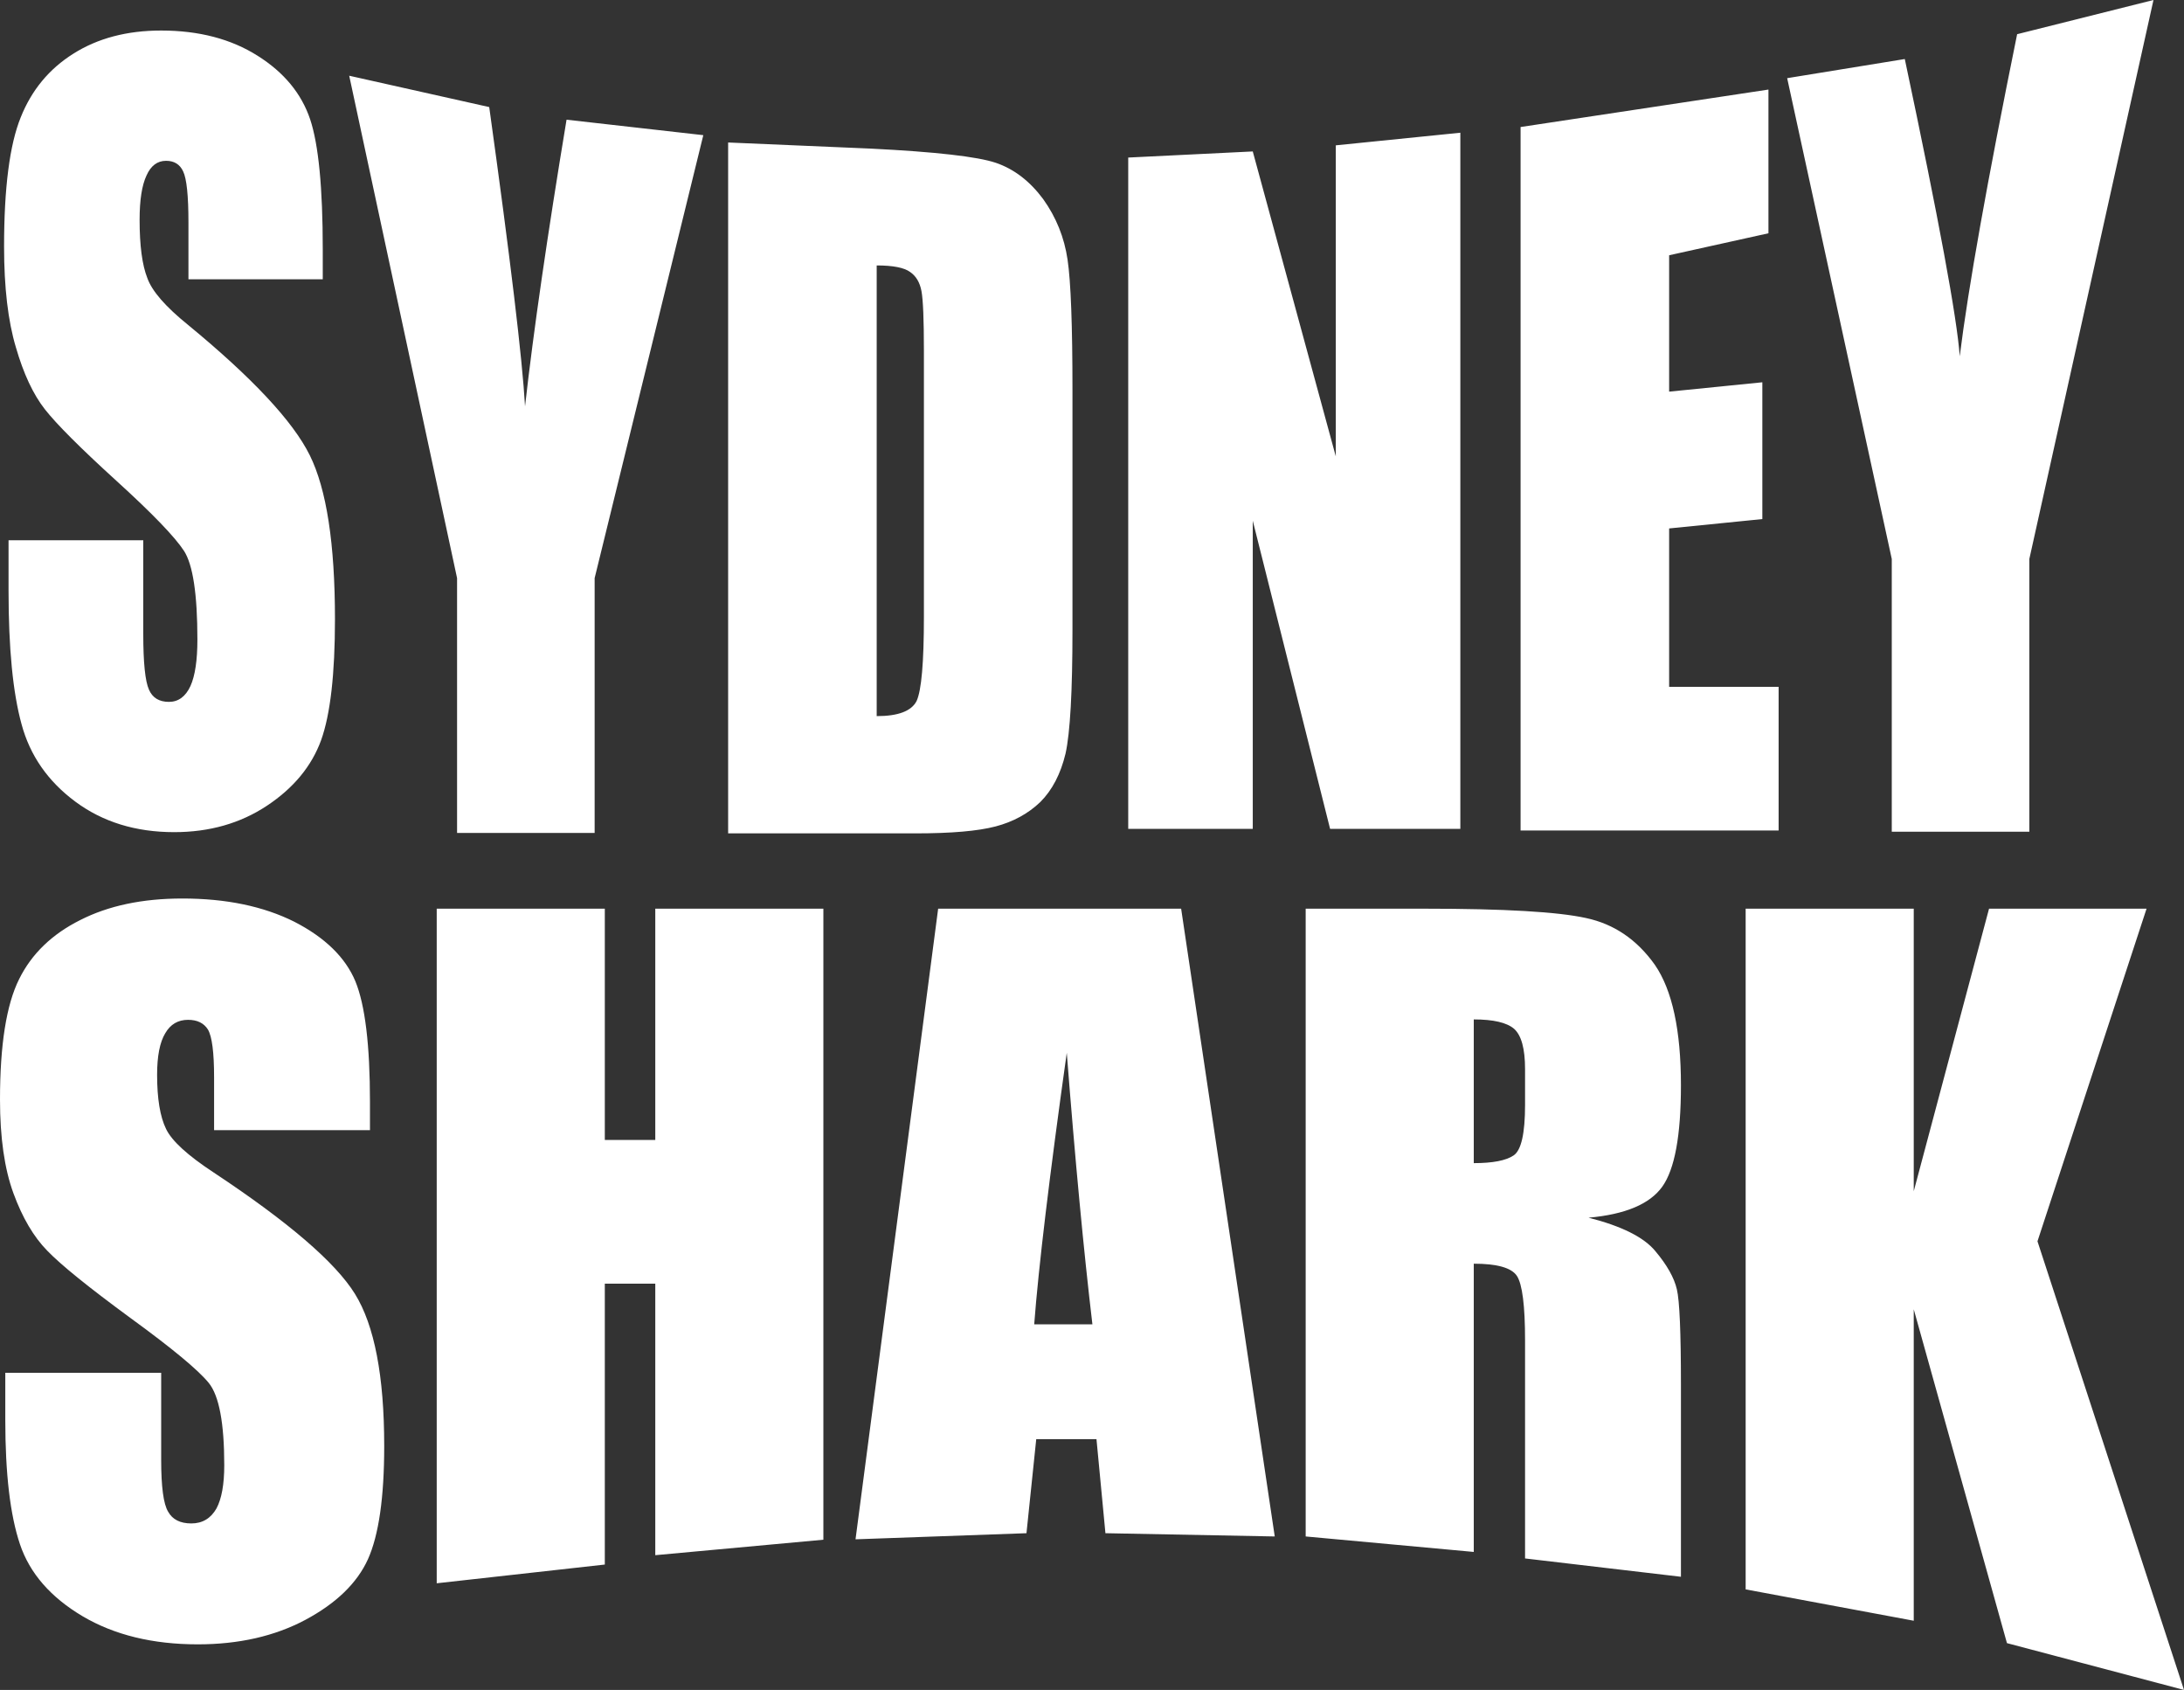 <?xml version="1.0" encoding="UTF-8" standalone="no"?>
<svg xmlns:ffdec="https://www.free-decompiler.com/flash" xmlns:xlink="http://www.w3.org/1999/xlink" ffdec:objectType="shape" height="207.55px" width="268.3px" xmlns="http://www.w3.org/2000/svg">
  <rect width="100%" height="100%" fill="#333333" stroke="none"/>
  <g transform="matrix(1.0, 0.0, 0.0, 1.0, 134.15, 103.75)">
    <path d="M-27.2 -85.5 Q-15.2 -84.9 -11.8 -83.75 -8.45 -82.6 -6.0 -79.3 -3.6 -75.95 -3.0 -71.85 -2.4 -67.8 -2.4 -55.85 L-2.4 -26.4 Q-2.4 -15.05 -3.25 -11.2 -4.15 -7.45 -6.35 -5.25 -8.6 -3.1 -11.85 -2.25 -15.1 -1.4 -21.65 -1.4 L-44.7 -1.4 -44.7 -86.25 -27.2 -85.5 M-20.95 -68.0 Q-21.25 -69.6 -22.35 -70.35 -23.45 -71.15 -26.45 -71.15 L-26.45 -15.8 Q-22.5 -15.8 -21.55 -17.65 -20.65 -19.6 -20.65 -28.0 L-20.65 -60.7 Q-20.65 -66.4 -20.95 -68.0 M-74.05 -90.6 Q-70.15 -62.6 -69.65 -53.85 -68.1 -67.65 -64.55 -89.05 L-47.75 -87.15 -61.1 -32.75 -61.1 -1.45 -78.0 -1.45 -78.0 -32.75 -91.25 -94.45 -74.05 -90.6 M-94.5 -73.15 L-94.5 -69.45 -111.0 -69.45 -111.0 -76.45 Q-111.0 -81.35 -111.65 -82.7 -112.25 -84.0 -113.75 -84.0 -115.35 -84.0 -116.15 -82.2 -117.0 -80.4 -117.0 -76.75 -117.0 -72.0 -116.05 -69.6 -115.2 -67.2 -111.05 -63.85 -99.2 -54.1 -96.1 -47.85 -93.0 -41.6 -93.0 -27.7 -93.0 -17.6 -94.7 -12.85 -96.45 -8.05 -101.35 -4.8 -106.25 -1.55 -112.75 -1.55 -119.85 -1.55 -124.9 -5.3 -129.95 -9.05 -131.5 -14.8 -133.1 -20.6 -133.1 -31.2 L-133.1 -37.4 -116.55 -37.4 -116.55 -25.9 Q-116.55 -20.6 -115.85 -19.05 -115.2 -17.55 -113.4 -17.55 -111.65 -17.55 -110.75 -19.5 -109.9 -21.4 -109.9 -25.2 -109.9 -33.55 -111.55 -36.1 -113.25 -38.7 -119.85 -44.7 -126.5 -50.75 -128.65 -53.5 -130.8 -56.25 -132.2 -61.1 -133.65 -65.95 -133.65 -73.45 -133.65 -84.3 -131.6 -89.35 -129.6 -94.35 -125.15 -97.15 -120.65 -100.0 -114.35 -100.0 -107.4 -100.0 -102.5 -96.9 -97.65 -93.85 -96.05 -89.1 -94.5 -84.45 -94.5 -73.15 M45.25 -87.45 L45.25 -1.95 29.25 -1.95 19.75 -39.8 19.75 -1.95 4.45 -1.95 4.45 -84.4 19.75 -85.15 29.95 -47.7 29.95 -85.9 45.25 -87.45 M130.4 -103.75 L115.15 -35.1 115.15 -1.6 98.25 -1.6 98.25 -35.1 85.4 -94.15 99.85 -96.5 Q106.1 -67.05 106.6 -60.0 108.15 -72.5 113.65 -99.55 L130.4 -103.75 M70.9 -72.4 L70.9 -55.65 82.35 -56.8 82.35 -40.0 70.9 -38.85 70.9 -19.4 84.35 -19.4 84.35 -1.75 52.65 -1.75 52.65 -88.15 83.1 -92.75 83.1 -75.1 70.9 -72.4 M129.55 7.85 L116.15 48.7 134.15 103.8 112.4 98.05 100.95 57.05 100.95 95.3 80.3 91.45 80.3 7.85 100.95 7.85 100.95 42.55 110.2 7.85 129.55 7.85 M70.05 42.0 Q67.75 45.2 61.0 45.8 67.1 47.35 69.2 49.9 71.35 52.45 71.85 54.6 72.35 56.7 72.35 66.3 L72.35 89.9 53.2 87.65 53.2 60.85 Q53.2 54.5 52.2 52.95 51.2 51.45 46.9 51.45 L46.9 86.85 26.25 84.95 26.25 7.85 40.9 7.85 Q55.5 7.85 60.7 9.0 65.85 10.1 69.15 14.75 72.35 19.4 72.35 29.55 72.35 38.8 70.05 42.0 M53.2 31.95 L53.2 27.55 Q53.2 23.8 51.85 22.6 50.5 21.45 46.9 21.45 L46.9 39.1 Q50.4 39.1 51.8 38.15 53.2 37.2 53.2 31.95 M0.05 58.9 Q-1.55 45.4 -3.1 25.55 -6.3 48.35 -7.1 58.9 L0.05 58.9 M1.65 84.55 L0.55 73.0 -6.85 73.0 -8.05 84.55 -29.05 85.3 -18.9 7.85 10.95 7.85 22.45 84.95 1.65 84.55 M-33.0 7.85 L-33.0 85.35 -53.65 87.25 -53.65 53.9 -59.85 53.9 -59.85 88.4 -80.5 90.7 -80.5 7.85 -59.85 7.85 -59.85 36.25 -53.65 36.25 -53.65 7.85 -33.0 7.85 M-88.7 31.6 L-88.7 35.05 -107.85 35.05 -107.85 28.55 Q-107.85 24.0 -108.6 22.7 -109.35 21.5 -111.05 21.5 -112.9 21.5 -113.85 23.15 -114.85 24.8 -114.85 28.25 -114.85 32.65 -113.75 34.9 -112.7 37.1 -107.9 40.25 -94.15 49.35 -90.55 55.15 -86.95 60.95 -86.95 73.85 -86.95 83.3 -88.95 87.75 -90.95 92.15 -96.65 95.2 -102.3 98.2 -109.85 98.2 -118.15 98.2 -124.0 94.75 -129.9 91.25 -131.7 85.9 -133.5 80.55 -133.5 70.65 L-133.5 64.85 -114.35 64.85 -114.35 75.55 Q-114.35 80.5 -113.5 81.9 -112.7 83.35 -110.65 83.35 -108.6 83.35 -107.55 81.5 -106.6 79.7 -106.6 76.2 -106.6 68.45 -108.5 66.1 -110.45 63.7 -118.15 58.1 -125.85 52.45 -128.35 49.85 -130.85 47.3 -132.5 42.8 -134.15 38.3 -134.15 31.3 -134.15 21.2 -131.8 16.5 -129.5 11.85 -124.3 9.25 -119.1 6.6 -111.75 6.6 -103.7 6.6 -98.0 9.45 -92.35 12.35 -90.5 16.75 -88.7 21.1 -88.7 31.6" fill="#ffffff" fill-rule="evenodd" stroke="none"/>
  </g>
</svg>
